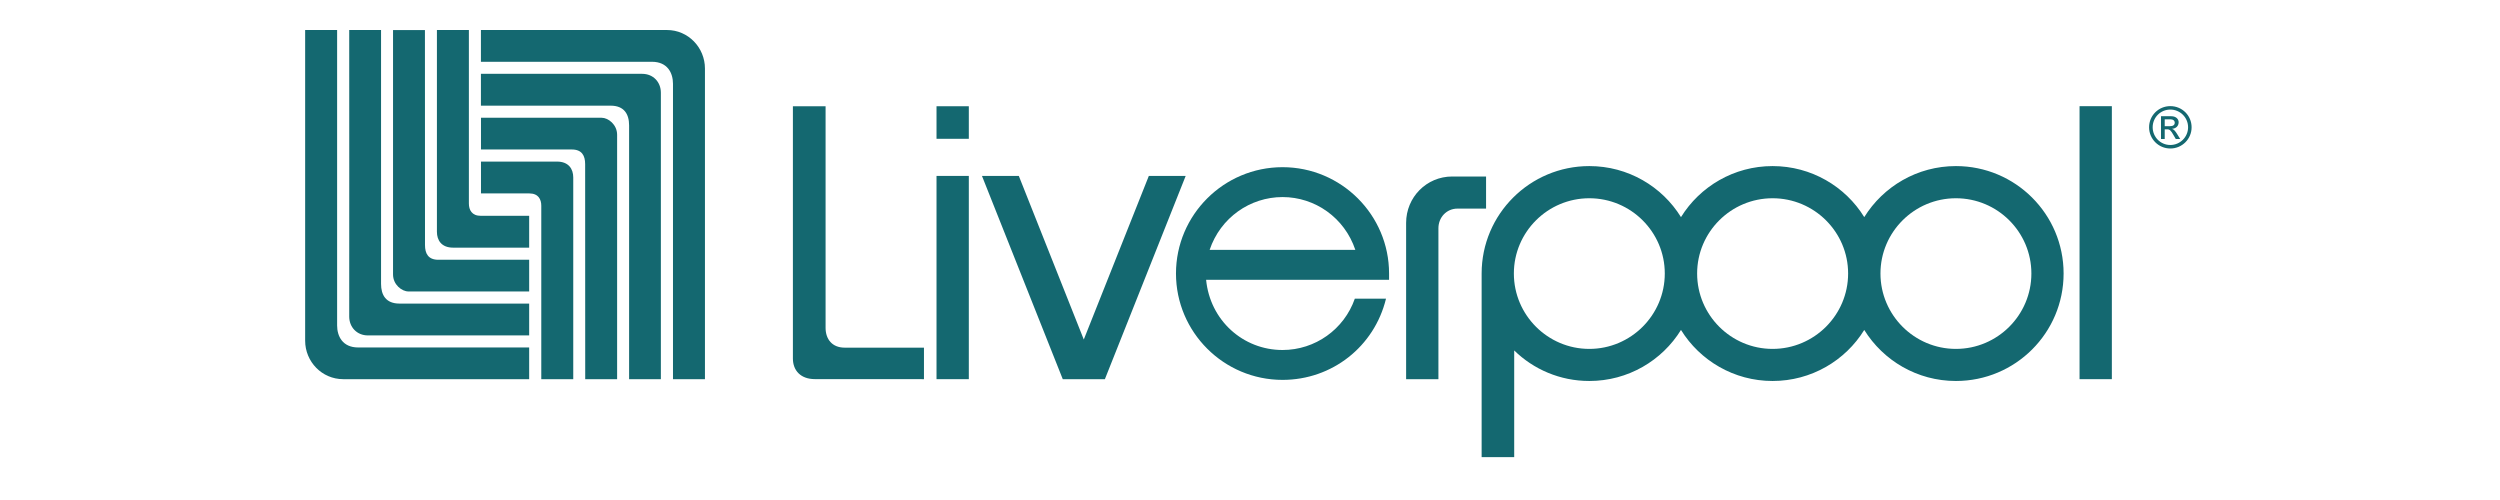 <svg xmlns="http://www.w3.org/2000/svg" xmlns:xlink="http://www.w3.org/1999/xlink" width="200" zoomAndPan="magnify" viewBox="0 0 150 30" height="40" preserveAspectRatio="xMidYMid meet" version="1.2"><defs><clipPath id="e35dcd7c5f"><path d="M 23 1.48 L 32 1.48 L 32 18 L 23 18 Z M 23 1.48 "/></clipPath><clipPath id="999b0202a2"><path d="M 20 1.48 L 32 1.48 L 32 21 L 20 21 Z M 20 1.48 "/></clipPath><clipPath id="76e7ec4926"><path d="M 18.309 1.48 L 32 1.48 L 32 23 L 18.309 23 Z M 18.309 1.48 "/></clipPath><clipPath id="dc6a35a3e0"><path d="M 26 1.48 L 32 1.48 L 32 15 L 26 15 Z M 26 1.48 "/></clipPath><clipPath id="63e3df0cd0"><path d="M 28 1.48 L 43 1.48 L 43 23 L 28 23 Z M 28 1.48 "/></clipPath><clipPath id="d361af855f"><path d="M 88 9 L 124 9 L 124 27.609 L 88 27.609 Z M 88 9 "/></clipPath><clipPath id="73248ef51b"><path d="M 128 6 L 131.535 6 L 131.535 9 L 128 9 Z M 128 6 "/></clipPath></defs><g id="1cd25d4f01"><g clip-rule="nonzero" clip-path="url(#e35dcd7c5f)"><path style=" stroke:none;fill-rule:evenodd;fill:#146870;fill-opacity:1;" d="M 31.75 15.586 L 26.301 15.586 C 25.695 15.586 25.5 15.215 25.5 14.707 C 25.5 14.297 25.496 1.805 25.496 1.805 L 23.582 1.805 L 23.582 16.469 C 23.582 17.082 24.113 17.488 24.508 17.488 L 31.75 17.488 Z M 31.75 15.586 "/></g><g clip-rule="nonzero" clip-path="url(#999b0202a2)"><path style=" stroke:none;fill-rule:evenodd;fill:#146870;fill-opacity:1;" d="M 31.75 18.215 L 31.75 20.125 L 22.074 20.125 C 21.414 20.125 20.953 19.629 20.953 18.992 C 20.961 18.242 20.953 1.801 20.953 1.801 L 22.863 1.801 L 22.863 17.031 C 22.863 17.699 23.152 18.215 23.969 18.215 Z M 31.75 18.215 "/></g><g clip-rule="nonzero" clip-path="url(#76e7ec4926)"><path style=" stroke:none;fill-rule:evenodd;fill:#146870;fill-opacity:1;" d="M 18.309 1.801 L 20.227 1.801 L 20.227 19.527 C 20.227 20.168 20.551 20.848 21.488 20.848 L 31.75 20.848 L 31.75 22.75 L 20.59 22.75 C 19.316 22.75 18.309 21.699 18.309 20.441 Z M 18.309 1.801 "/></g><g clip-rule="nonzero" clip-path="url(#dc6a35a3e0)"><path style=" stroke:none;fill-rule:evenodd;fill:#146870;fill-opacity:1;" d="M 26.215 1.801 L 28.133 1.801 L 28.133 12.211 C 28.133 12.59 28.305 12.949 28.848 12.949 L 31.75 12.949 L 31.75 14.859 L 27.188 14.859 C 26.488 14.859 26.215 14.414 26.215 13.91 Z M 26.215 1.801 "/></g><path style=" stroke:none;fill-rule:evenodd;fill:#146870;fill-opacity:1;" d="M 28.859 8.969 L 34.309 8.969 C 34.914 8.969 35.109 9.34 35.109 9.848 C 35.109 10.258 35.113 22.75 35.113 22.75 L 37.027 22.75 L 37.027 8.086 C 37.027 7.473 36.492 7.066 36.102 7.066 L 28.859 7.066 Z M 28.859 8.969 "/><path style=" stroke:none;fill-rule:evenodd;fill:#146870;fill-opacity:1;" d="M 28.855 6.34 L 28.855 4.43 L 38.531 4.43 C 39.195 4.43 39.652 4.926 39.652 5.562 C 39.648 6.312 39.652 22.75 39.652 22.75 L 37.746 22.75 L 37.746 7.523 C 37.746 6.855 37.453 6.34 36.641 6.34 Z M 28.855 6.34 "/><g clip-rule="nonzero" clip-path="url(#63e3df0cd0)"><path style=" stroke:none;fill-rule:evenodd;fill:#146870;fill-opacity:1;" d="M 42.297 22.75 L 40.379 22.75 L 40.379 5.027 C 40.379 4.387 40.059 3.707 39.117 3.707 L 28.855 3.707 L 28.855 1.801 L 40.02 1.801 C 41.293 1.801 42.297 2.855 42.297 4.113 Z M 42.297 22.75 "/></g><path style=" stroke:none;fill-rule:evenodd;fill:#146870;fill-opacity:1;" d="M 34.395 22.75 L 32.477 22.75 L 32.477 12.344 C 32.477 11.965 32.305 11.605 31.758 11.605 L 28.859 11.605 L 28.859 9.695 L 33.418 9.695 C 34.121 9.695 34.395 10.141 34.395 10.645 Z M 34.395 22.75 "/><path style=" stroke:none;fill-rule:evenodd;fill:#146870;fill-opacity:1;" d="M 86.305 13.695 C 86.305 13.039 86.797 12.516 87.449 12.516 L 89.164 12.516 L 89.164 10.59 L 87.133 10.59 C 85.59 10.59 84.367 11.836 84.367 13.375 L 84.367 22.75 L 86.305 22.75 Z M 86.305 13.695 "/><path style=" stroke:none;fill-rule:evenodd;fill:#146870;fill-opacity:1;" d="M 56.191 10.555 L 58.129 10.555 L 58.129 22.75 L 56.191 22.75 Z M 56.191 10.555 "/><g clip-rule="nonzero" clip-path="url(#d361af855f)"><path style=" stroke:none;fill-rule:evenodd;fill:#146870;fill-opacity:1;" d="M 95.359 11.895 C 97.855 11.895 99.887 13.922 99.887 16.41 C 99.887 18.902 97.855 20.934 95.359 20.934 C 92.863 20.934 90.832 18.902 90.832 16.41 C 90.832 13.922 92.863 11.895 95.359 11.895 Z M 106.355 11.895 C 108.855 11.895 110.887 13.922 110.887 16.41 C 110.887 18.902 108.855 20.934 106.355 20.934 C 103.859 20.934 101.828 18.902 101.828 16.41 C 101.828 13.922 103.859 11.895 106.355 11.895 Z M 117.355 11.895 C 119.855 11.895 121.883 13.922 121.883 16.41 C 121.883 18.902 119.855 20.934 117.355 20.934 C 114.859 20.934 112.828 18.902 112.828 16.41 C 112.828 13.922 114.859 11.895 117.355 11.895 Z M 88.898 27.426 L 90.852 27.426 L 90.852 21.027 C 92.012 22.16 93.602 22.859 95.359 22.859 C 97.684 22.859 99.723 21.633 100.859 19.797 C 101.996 21.633 104.035 22.859 106.355 22.859 C 108.68 22.859 110.723 21.633 111.855 19.797 C 112.996 21.633 115.031 22.859 117.355 22.859 C 120.926 22.859 123.816 19.973 123.816 16.41 C 123.816 12.852 120.926 9.965 117.355 9.965 C 115.031 9.965 112.996 11.191 111.855 13.027 C 110.723 11.191 108.68 9.965 106.355 9.965 C 104.035 9.965 101.996 11.191 100.859 13.027 C 99.723 11.191 97.684 9.965 95.359 9.965 C 91.793 9.965 88.898 12.852 88.898 16.41 Z M 88.898 27.426 "/></g><path style=" stroke:none;fill-rule:evenodd;fill:#146870;fill-opacity:1;" d="M 76.953 11.824 C 78.902 11.824 80.672 13.062 81.32 14.992 L 72.578 14.992 C 73.227 13.062 75.004 11.824 76.953 11.824 M 76.953 22.793 C 79.926 22.793 82.461 20.793 83.16 17.922 L 81.289 17.922 C 80.645 19.762 78.91 21 76.953 21 C 74.578 21 72.602 19.215 72.367 16.789 L 83.344 16.789 L 83.344 16.41 C 83.344 12.895 80.477 10.031 76.953 10.031 C 73.426 10.031 70.559 12.895 70.559 16.41 C 70.559 19.93 73.426 22.793 76.953 22.793 "/><path style=" stroke:none;fill-rule:evenodd;fill:#146870;fill-opacity:1;" d="M 66.293 22.75 L 71.141 10.555 L 68.93 10.555 L 65.027 20.371 L 61.129 10.555 L 58.918 10.555 L 63.766 22.75 Z M 66.293 22.75 "/><path style=" stroke:none;fill-rule:evenodd;fill:#146870;fill-opacity:1;" d="M 124.773 6.371 L 126.711 6.371 L 126.711 22.75 L 124.773 22.75 Z M 124.773 6.371 "/><path style=" stroke:none;fill-rule:evenodd;fill:#146870;fill-opacity:1;" d="M 49.535 6.375 L 49.535 19.68 C 49.539 20.344 49.922 20.859 50.68 20.859 L 55.438 20.859 L 55.438 22.75 L 48.883 22.746 C 48.055 22.746 47.574 22.242 47.574 21.512 L 47.574 6.375 Z M 49.535 6.375 "/><g clip-rule="nonzero" clip-path="url(#73248ef51b)"><path style=" stroke:none;fill-rule:evenodd;fill:#146870;fill-opacity:1;" d="M 130.203 7.57 C 130.375 7.57 130.484 7.504 130.484 7.363 C 130.484 7.238 130.383 7.16 130.242 7.16 L 129.883 7.16 L 129.883 7.57 Z M 129.66 6.973 L 130.266 6.973 C 130.605 6.973 130.719 7.184 130.719 7.332 C 130.719 7.555 130.562 7.711 130.332 7.727 L 130.332 7.734 C 130.449 7.773 130.535 7.891 130.648 8.074 L 130.812 8.34 L 130.547 8.34 L 130.422 8.125 C 130.25 7.82 130.184 7.758 130.02 7.758 L 129.883 7.758 L 129.883 8.34 L 129.66 8.34 Z M 130.219 6.574 C 129.633 6.574 129.16 7.047 129.16 7.637 C 129.16 8.223 129.633 8.699 130.219 8.699 C 130.805 8.699 131.285 8.223 131.285 7.637 C 131.285 7.047 130.805 6.574 130.219 6.574 Z M 130.219 8.91 C 129.516 8.91 128.945 8.34 128.945 7.637 C 128.945 6.93 129.516 6.367 130.219 6.367 C 130.926 6.367 131.496 6.93 131.496 7.637 C 131.496 8.34 130.926 8.91 130.219 8.91 Z M 130.219 8.91 "/></g><path style=" stroke:none;fill-rule:evenodd;fill:#146870;fill-opacity:1;" d="M 56.191 6.375 L 58.129 6.375 L 58.129 8.328 L 56.191 8.328 Z M 56.191 6.375 "/></g></svg>
